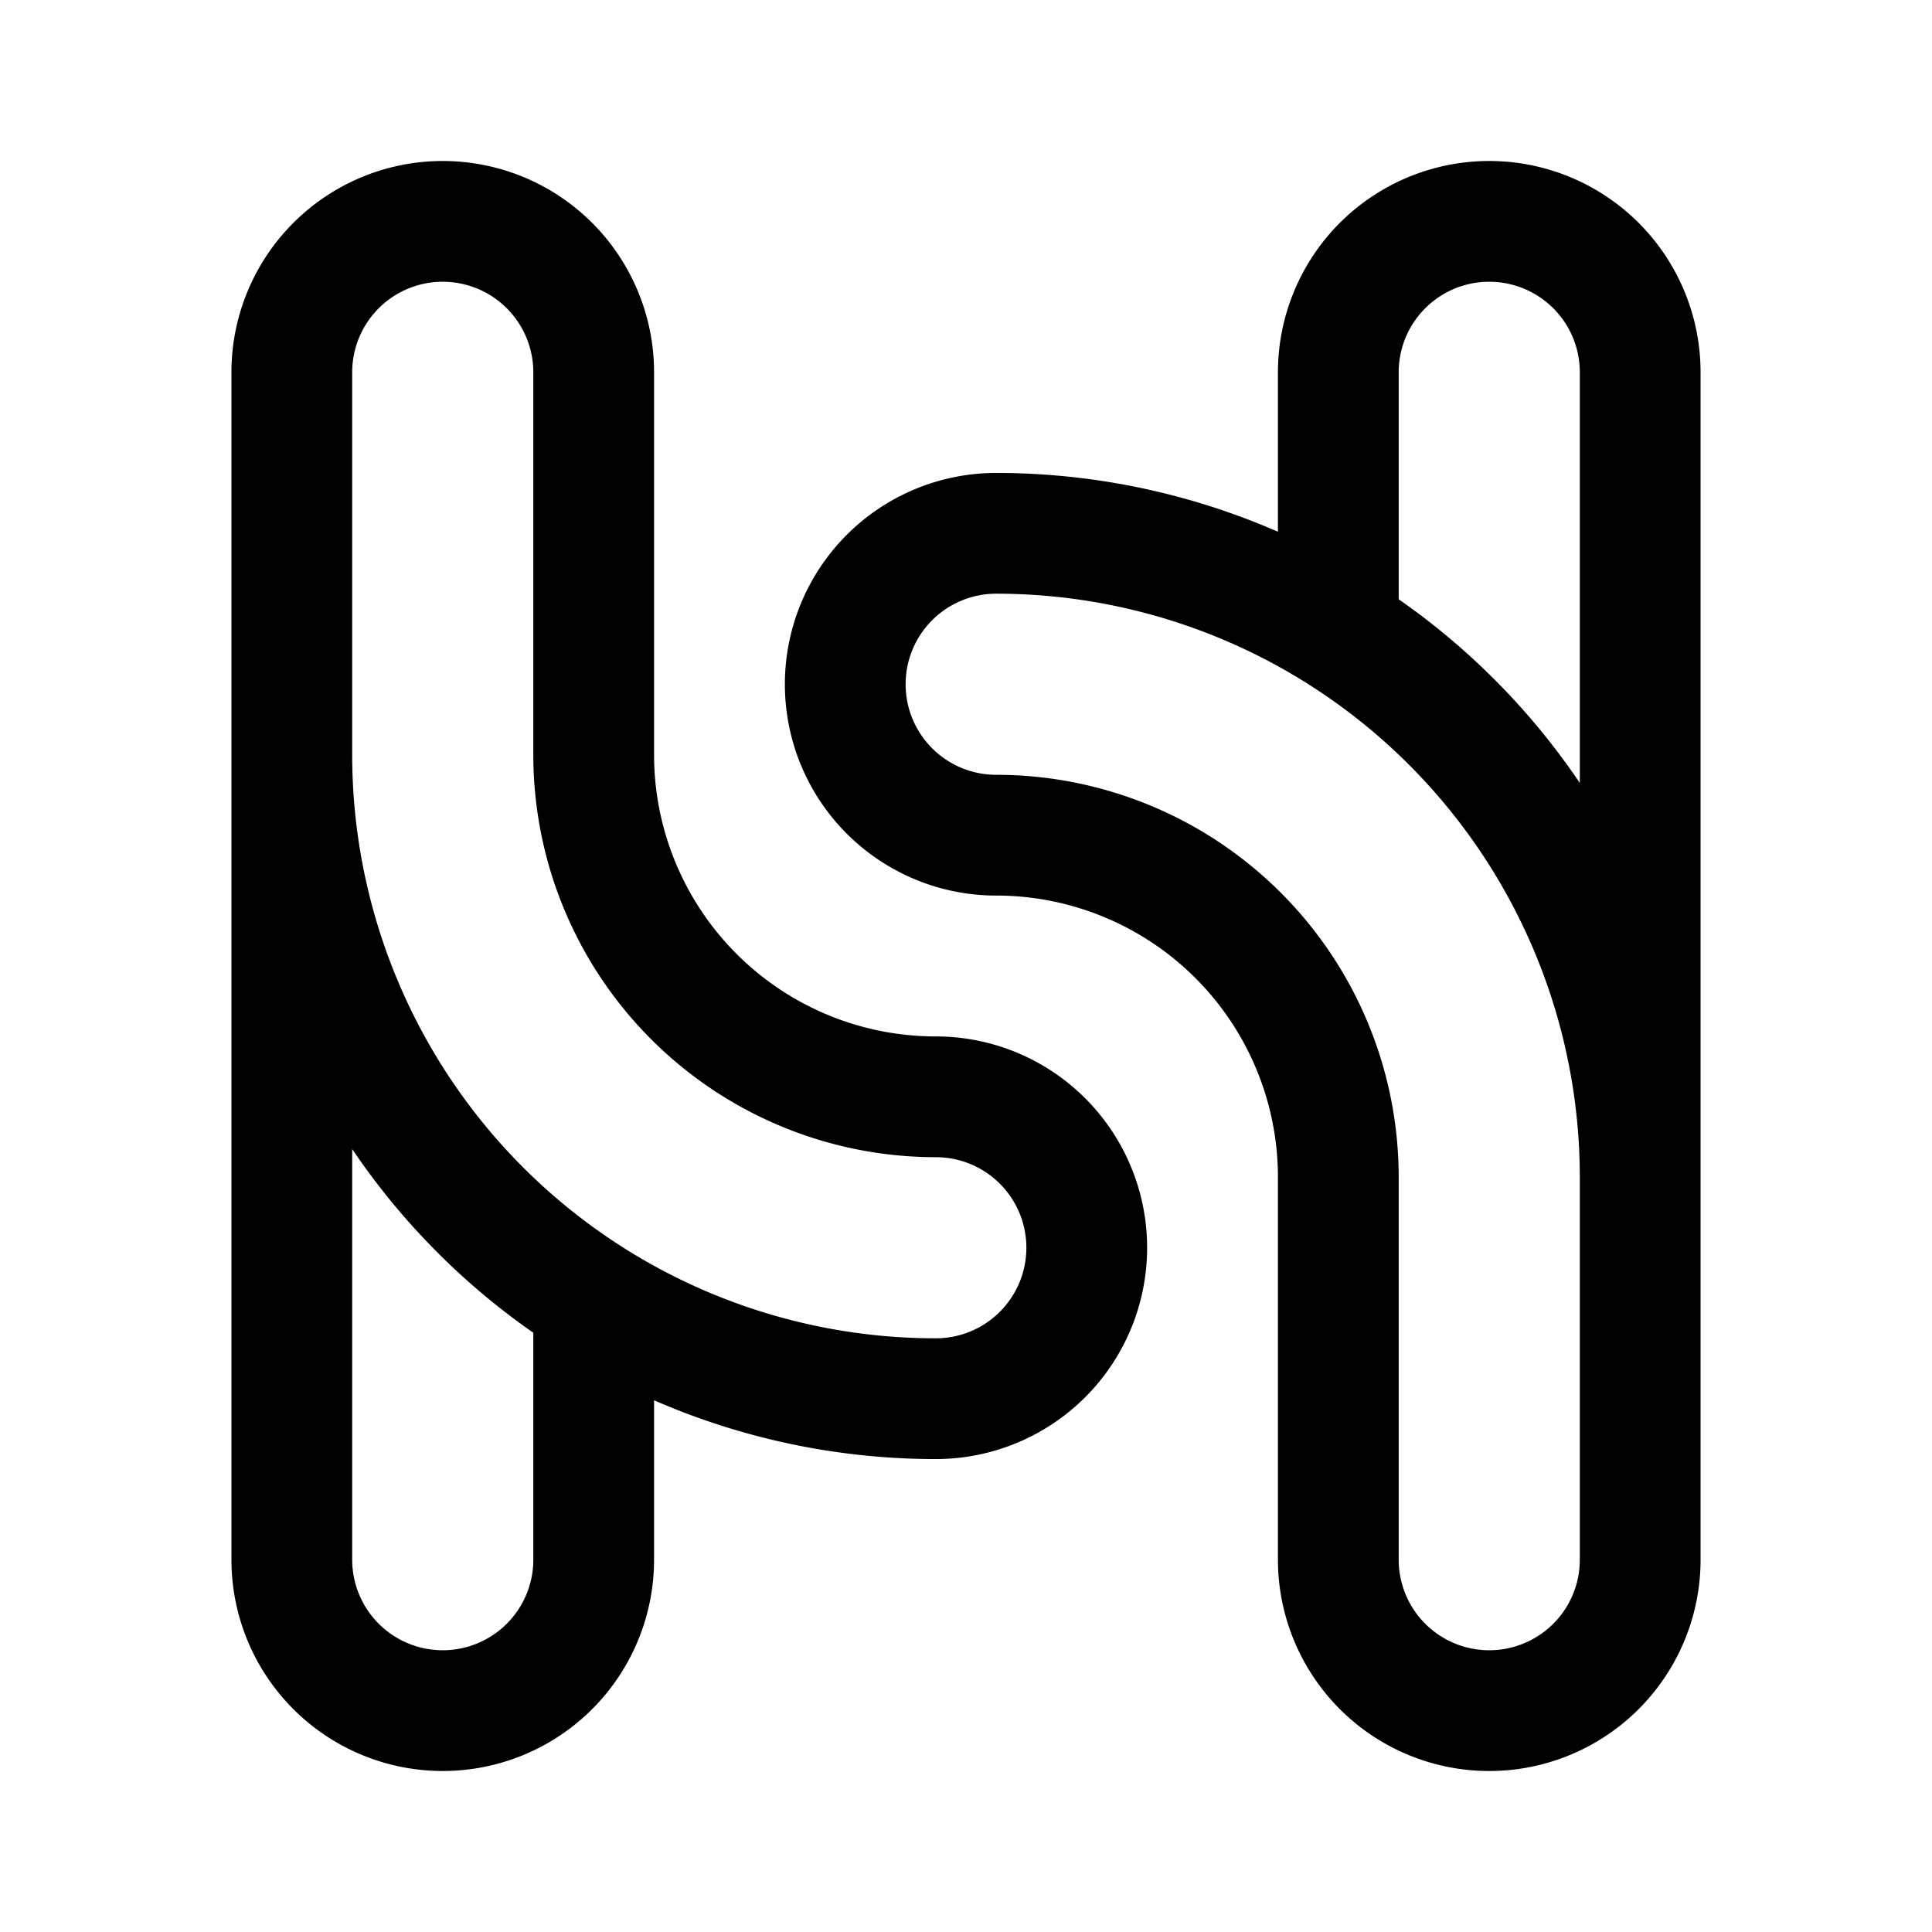 <svg width="192" height="192" viewBox="0 0 192 192" fill="none" xmlns="http://www.w3.org/2000/svg"><path d="M29 75V37a15 15 0 0 1 30 0v38a33.999 33.999 0 0 0 34 34 15 15 0 1 1 0 30 63.992 63.992 0 0 1-59.128-39.508A64 64 0 0 1 29 75Zm0 0v80a14.999 14.999 0 0 0 30 0v-25" stroke="#000" stroke-width="12" stroke-linecap="round" stroke-linejoin="round"/><path d="M163 117v38a14.995 14.995 0 0 1-9.26 13.858 14.995 14.995 0 0 1-16.347-3.251A15.018 15.018 0 0 1 133 155v-38a33.992 33.992 0 0 0-9.958-24.042A34.012 34.012 0 0 0 99 83a15 15 0 0 1 0-30 64 64 0 0 1 64 64Zm0 0V37a14.996 14.996 0 0 0-9.26-13.858A14.999 14.999 0 0 0 133 37v25" stroke="#000" stroke-width="12" stroke-linecap="round" stroke-linejoin="round"/></svg>